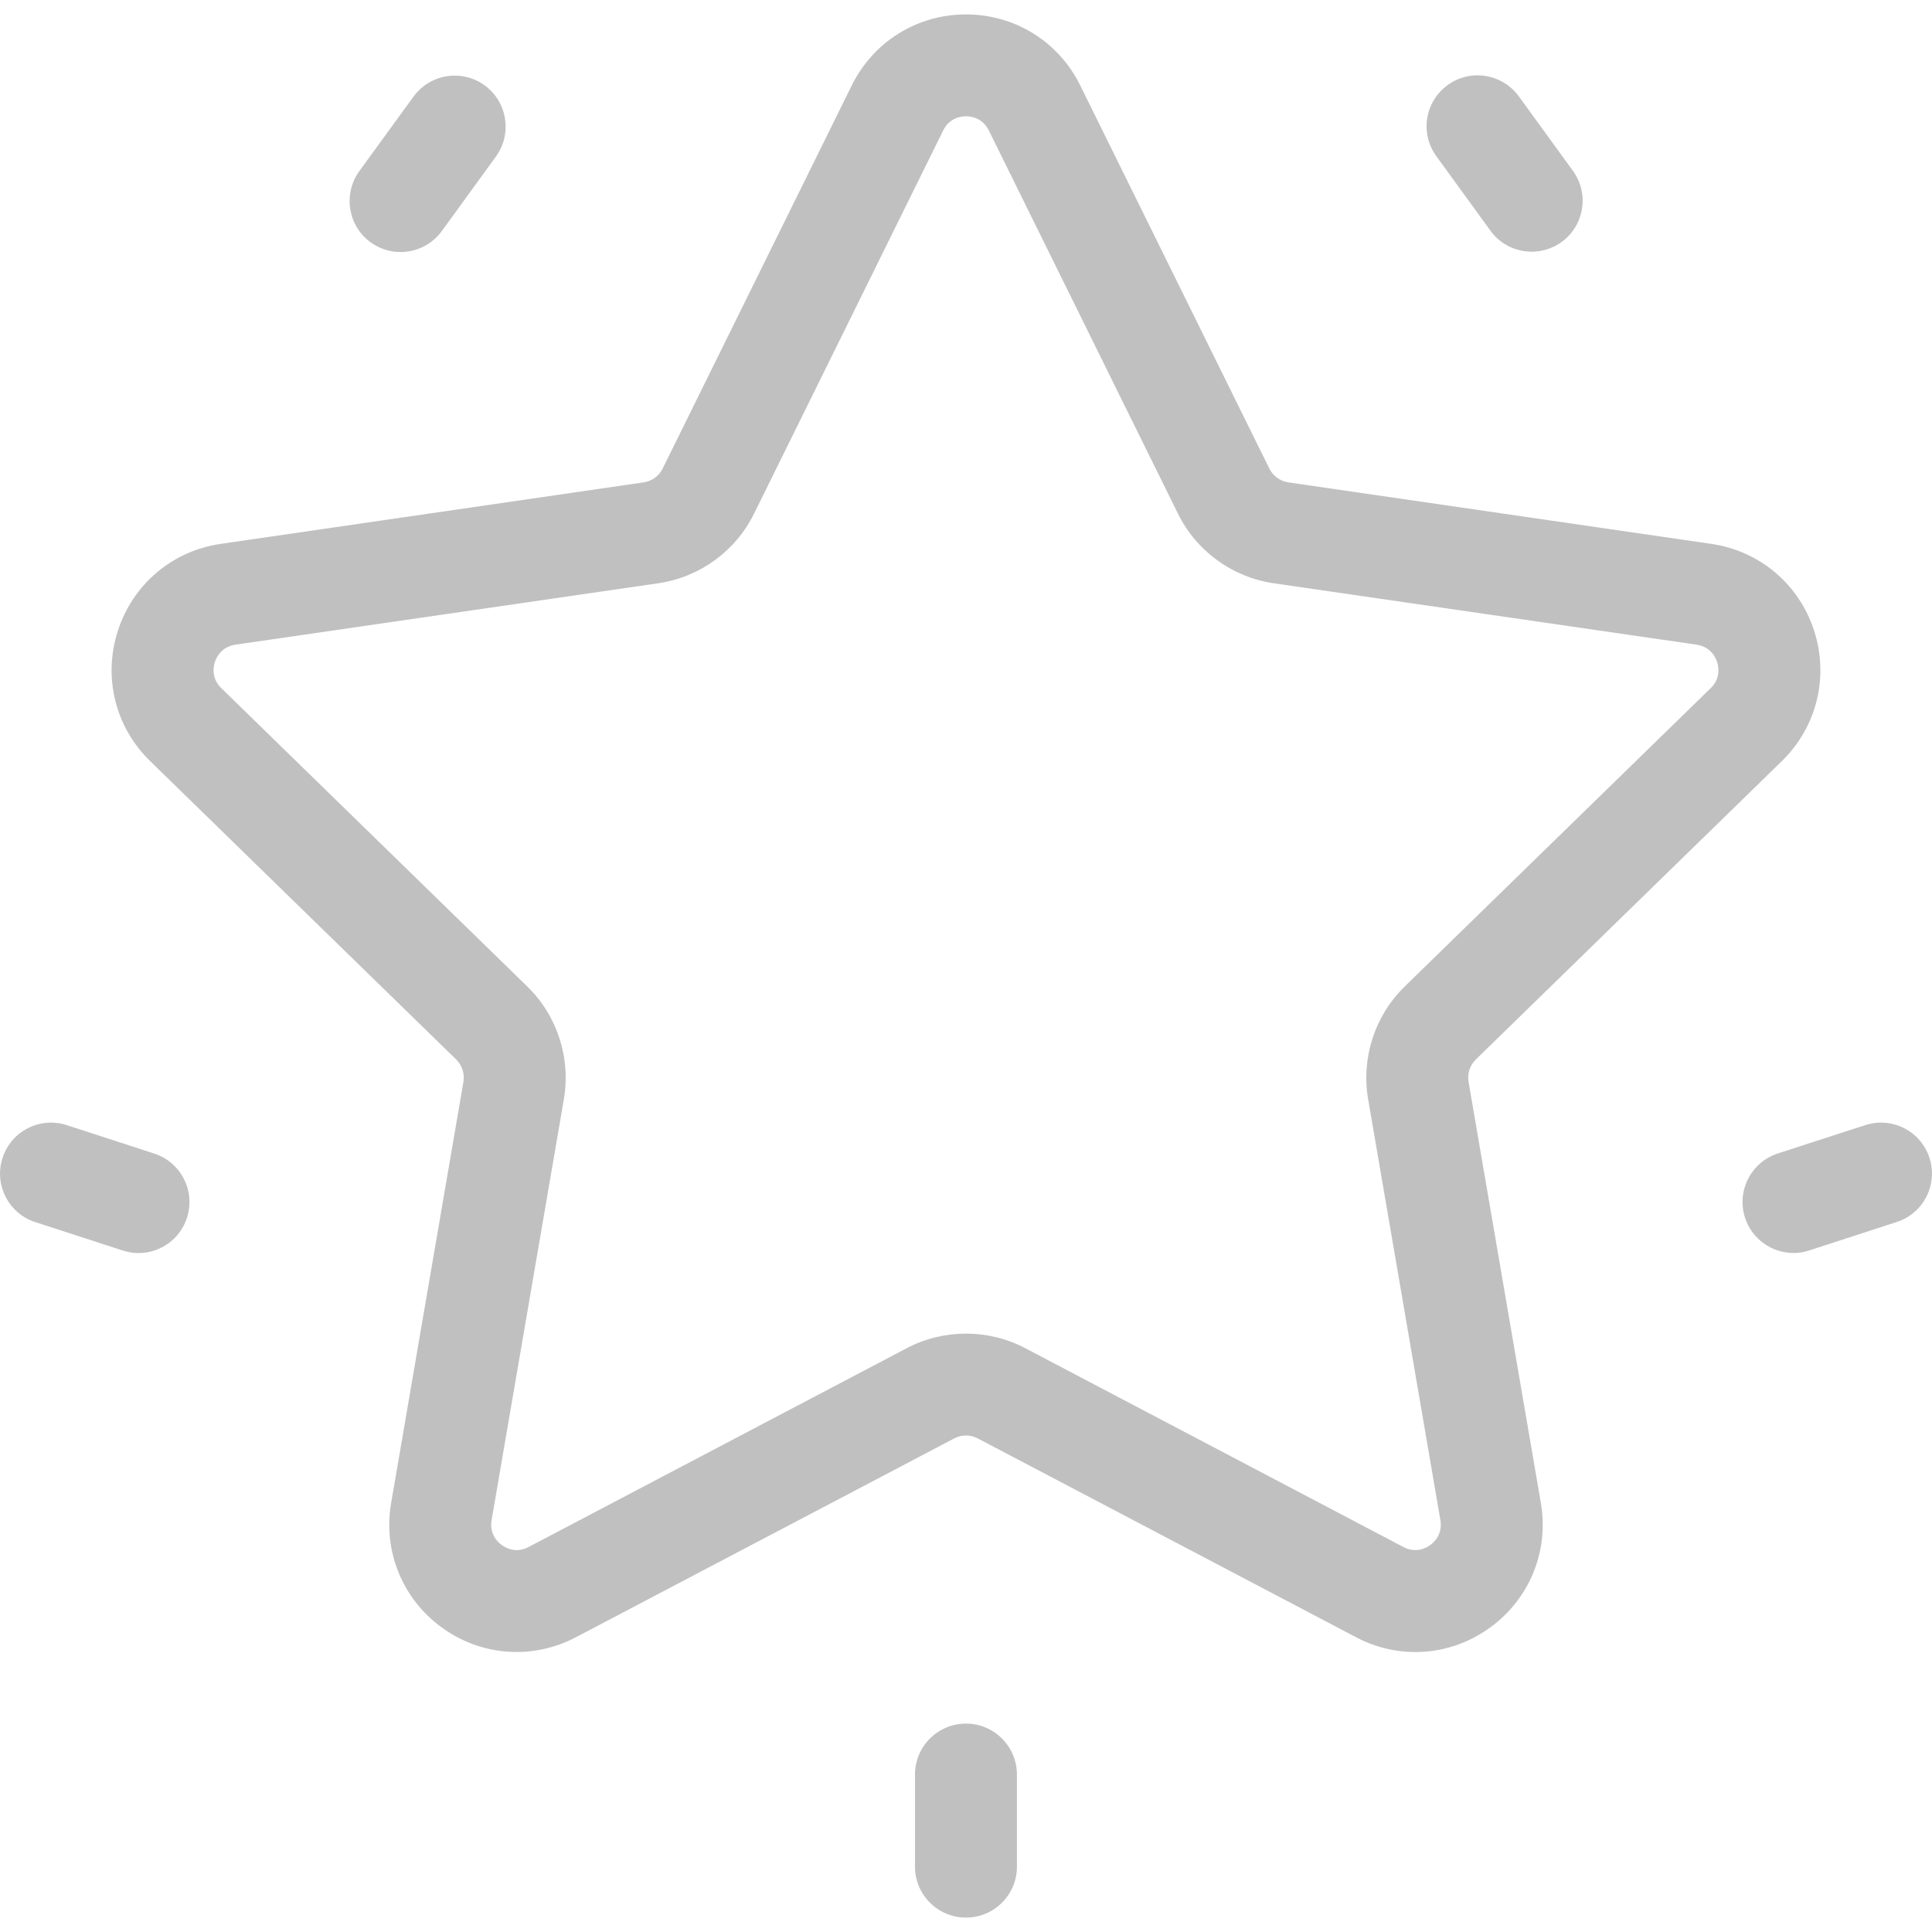 <svg width="22" height="22" viewBox="0 0 22 22" fill="none" xmlns="http://www.w3.org/2000/svg">
<g opacity="0.5">
<path d="M20.29 8.667C20.688 8.279 20.829 7.709 20.657 7.18C20.485 6.651 20.037 6.273 19.486 6.193L14.672 5.493C14.578 5.48 14.496 5.42 14.454 5.335L12.301 0.973C12.055 0.474 11.556 0.164 11 0.164C10.444 0.164 9.945 0.474 9.699 0.973L7.546 5.335C7.504 5.42 7.422 5.48 7.328 5.493L2.514 6.193C1.963 6.273 1.515 6.651 1.343 7.18C1.171 7.709 1.311 8.279 1.71 8.667L5.193 12.063C5.261 12.13 5.293 12.226 5.277 12.32L4.454 17.114C4.36 17.662 4.581 18.206 5.031 18.533C5.481 18.86 6.067 18.902 6.559 18.643L10.865 16.38C10.95 16.335 11.05 16.335 11.135 16.38L15.441 18.643C15.655 18.756 15.886 18.812 16.117 18.812C16.417 18.812 16.714 18.718 16.968 18.533C17.419 18.206 17.64 17.662 17.546 17.114L16.723 12.32C16.707 12.225 16.738 12.129 16.807 12.063L20.29 8.667ZM15.579 12.516L16.402 17.31C16.429 17.471 16.33 17.562 16.286 17.594C16.242 17.626 16.125 17.692 15.981 17.616L11.675 15.352C11.464 15.241 11.232 15.186 11 15.186C10.768 15.186 10.536 15.241 10.325 15.352L6.019 17.616C5.875 17.692 5.758 17.626 5.714 17.594C5.67 17.562 5.571 17.471 5.598 17.31L6.421 12.516C6.501 12.045 6.345 11.565 6.003 11.232L2.52 7.836C2.404 7.723 2.43 7.59 2.447 7.539C2.463 7.487 2.52 7.365 2.681 7.341L7.495 6.642C7.967 6.573 8.376 6.277 8.587 5.848L10.74 1.486C10.812 1.34 10.946 1.324 11 1.324C11.054 1.324 11.188 1.34 11.26 1.486V1.486L13.413 5.848C13.624 6.277 14.033 6.573 14.505 6.642L19.319 7.341C19.48 7.365 19.537 7.487 19.553 7.539C19.57 7.591 19.596 7.723 19.48 7.836L15.997 11.232C15.655 11.565 15.499 12.045 15.579 12.516Z" fill="#828282"/>
<path d="M5.519 0.972C5.259 0.784 4.896 0.841 4.708 1.101L4.092 1.948C3.904 2.208 3.961 2.571 4.22 2.759C4.323 2.834 4.443 2.87 4.561 2.87C4.74 2.87 4.917 2.787 5.031 2.631L5.647 1.783C5.835 1.524 5.778 1.161 5.519 0.972Z" fill="#828282"/>
<path d="M17.911 1.945L17.295 1.097C17.106 0.838 16.743 0.78 16.484 0.969C16.225 1.157 16.167 1.52 16.356 1.779L16.972 2.627C17.085 2.784 17.262 2.866 17.442 2.866C17.56 2.866 17.679 2.83 17.782 2.756C18.042 2.567 18.099 2.204 17.911 1.945Z" fill="#828282"/>
<path d="M21.971 13.184C21.872 12.879 21.545 12.713 21.24 12.812L20.243 13.135C19.939 13.235 19.772 13.562 19.871 13.867C19.951 14.112 20.178 14.268 20.423 14.268C20.482 14.268 20.543 14.259 20.602 14.239L21.599 13.915C21.904 13.816 22.07 13.489 21.971 13.184Z" fill="#828282"/>
<path d="M11 19.627C10.679 19.627 10.419 19.887 10.419 20.208V21.256C10.419 21.576 10.679 21.836 11 21.836C11.32 21.836 11.58 21.576 11.58 21.256V20.208C11.58 19.887 11.32 19.627 11 19.627Z" fill="#828282"/>
<path d="M1.757 13.136L0.76 12.812C0.455 12.713 0.128 12.88 0.029 13.185C-0.07 13.49 0.096 13.817 0.401 13.916L1.398 14.24C1.457 14.259 1.518 14.269 1.577 14.269C1.822 14.269 2.05 14.113 2.129 13.867C2.228 13.562 2.061 13.235 1.757 13.136Z" fill="#828282"/>
</g>
</svg>
